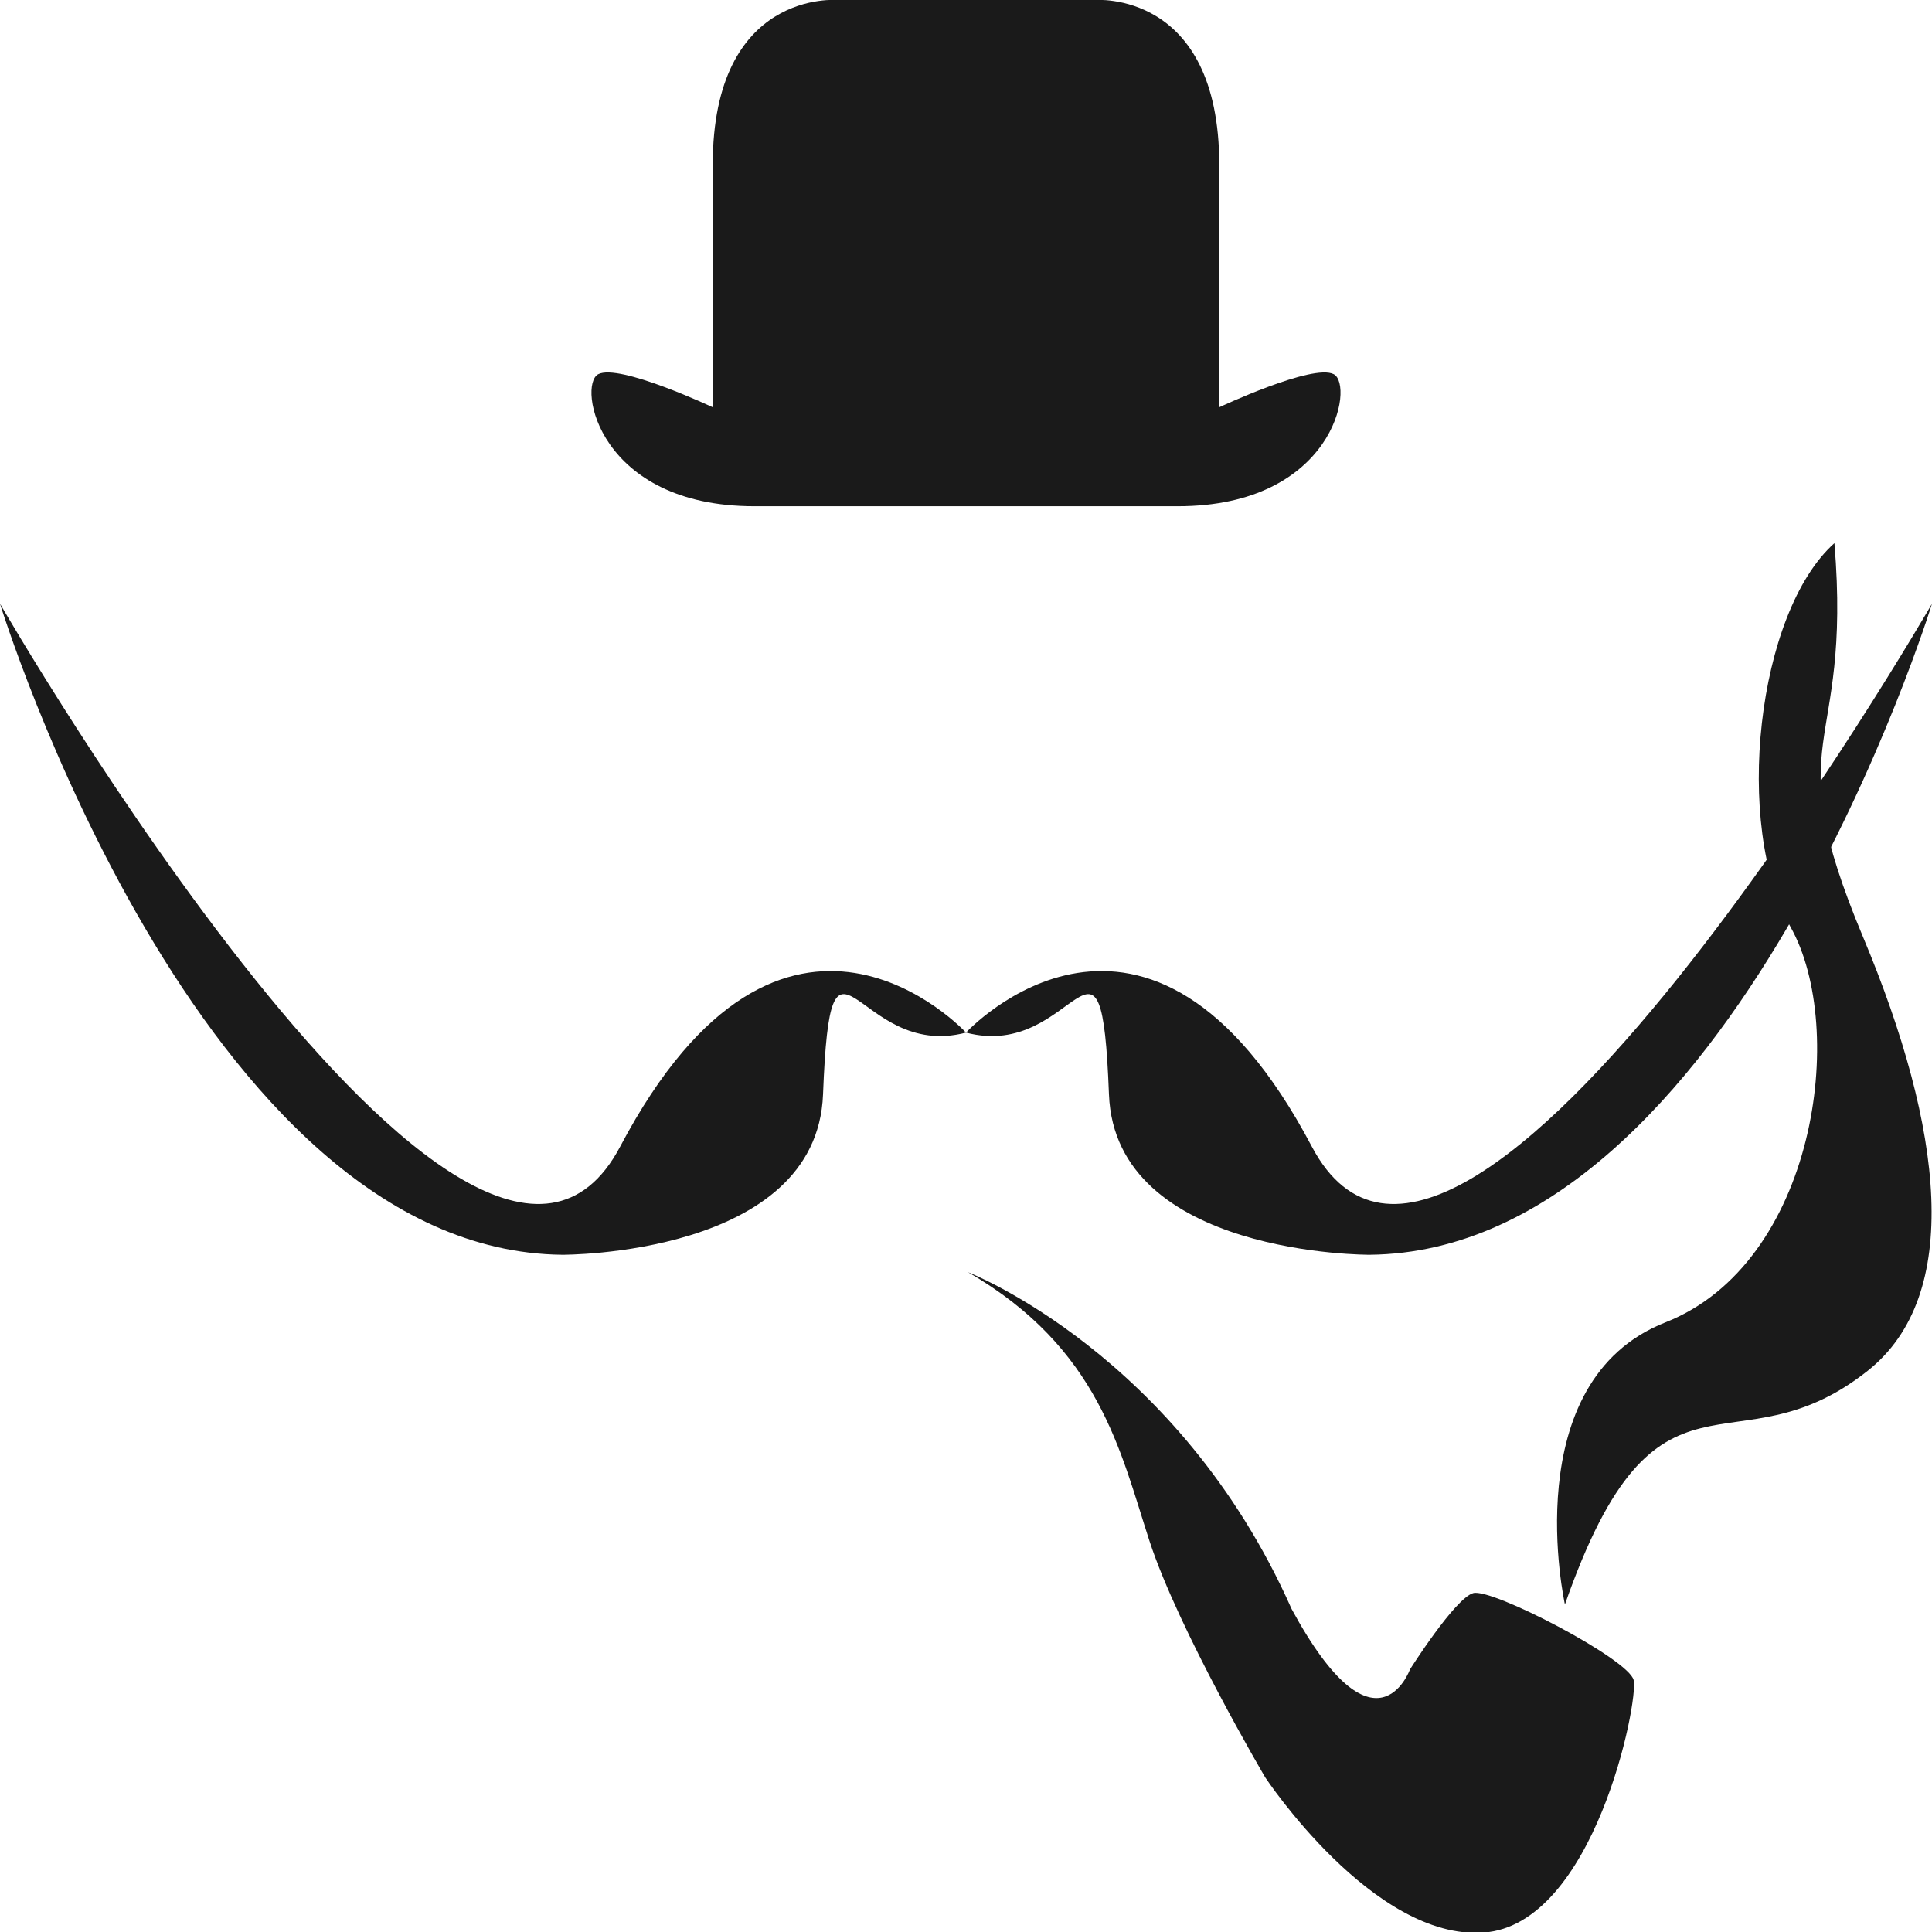 <svg xmlns="http://www.w3.org/2000/svg" viewBox="0 0 300 300"><defs><style>.cls-1{fill:#1a1a1a;}</style></defs><title>Prancheta 1</title><g id="Camada_2" data-name="Camada 2"><path class="cls-1" d="M150.3,197.54s32.69,12.66,50.26,52.3c13.07,24.1,18.38,9.39,18.38,9.39s6.95-11,9.81-11.85,24.11,10.22,24.92,13.49-6.12,38-23.29,39.22S196.47,276,196.47,276s-13.48-22.89-18-36.78S170.73,209.38,150.3,197.54Z"/><path class="cls-1" d="M243,249.14s-7.72-34.62,15.6-43.8,28.32-45.61,19.43-61.41-5.23-48.83,6.82-59.59c2.77,33.53-9,29.08,4.45,61.17,12.5,29.83,15.5,55.63.71,67.35C269.12,229.41,257.38,208,243,249.14Z"/><path class="cls-1" d="M150,160.34s-28.2-30.6-53.7,17.7C73.52,221.18,0,93.74,0,93.74s30.9,100.5,87.3,101.1c0,0,39.53.21,40.5-24.9C129,138.74,132.9,164.84,150,160.34Z"/><path class="cls-1" d="M150,160.34s28.2-30.6,53.7,17.7c22.78,43.14,96.3-84.3,96.3-84.3s-30.9,100.5-87.3,101.1c0,0-39.53.21-40.5-24.9C171,138.74,167.1,164.84,150,160.34Z"/><path class="cls-1" d="M207.11,58.11c-3.24-1.71-17.78,5.13-17.78,5.13V25.65C189.33-1.69,169.94,0,169.94,0H130.06s-19.39-1.71-19.39,25.63V63.24S96.13,56.4,92.89,58.11s0,20.5,24.24,20.5h65.74C207.11,78.61,210.34,59.82,207.11,58.11Z"/></g></svg>